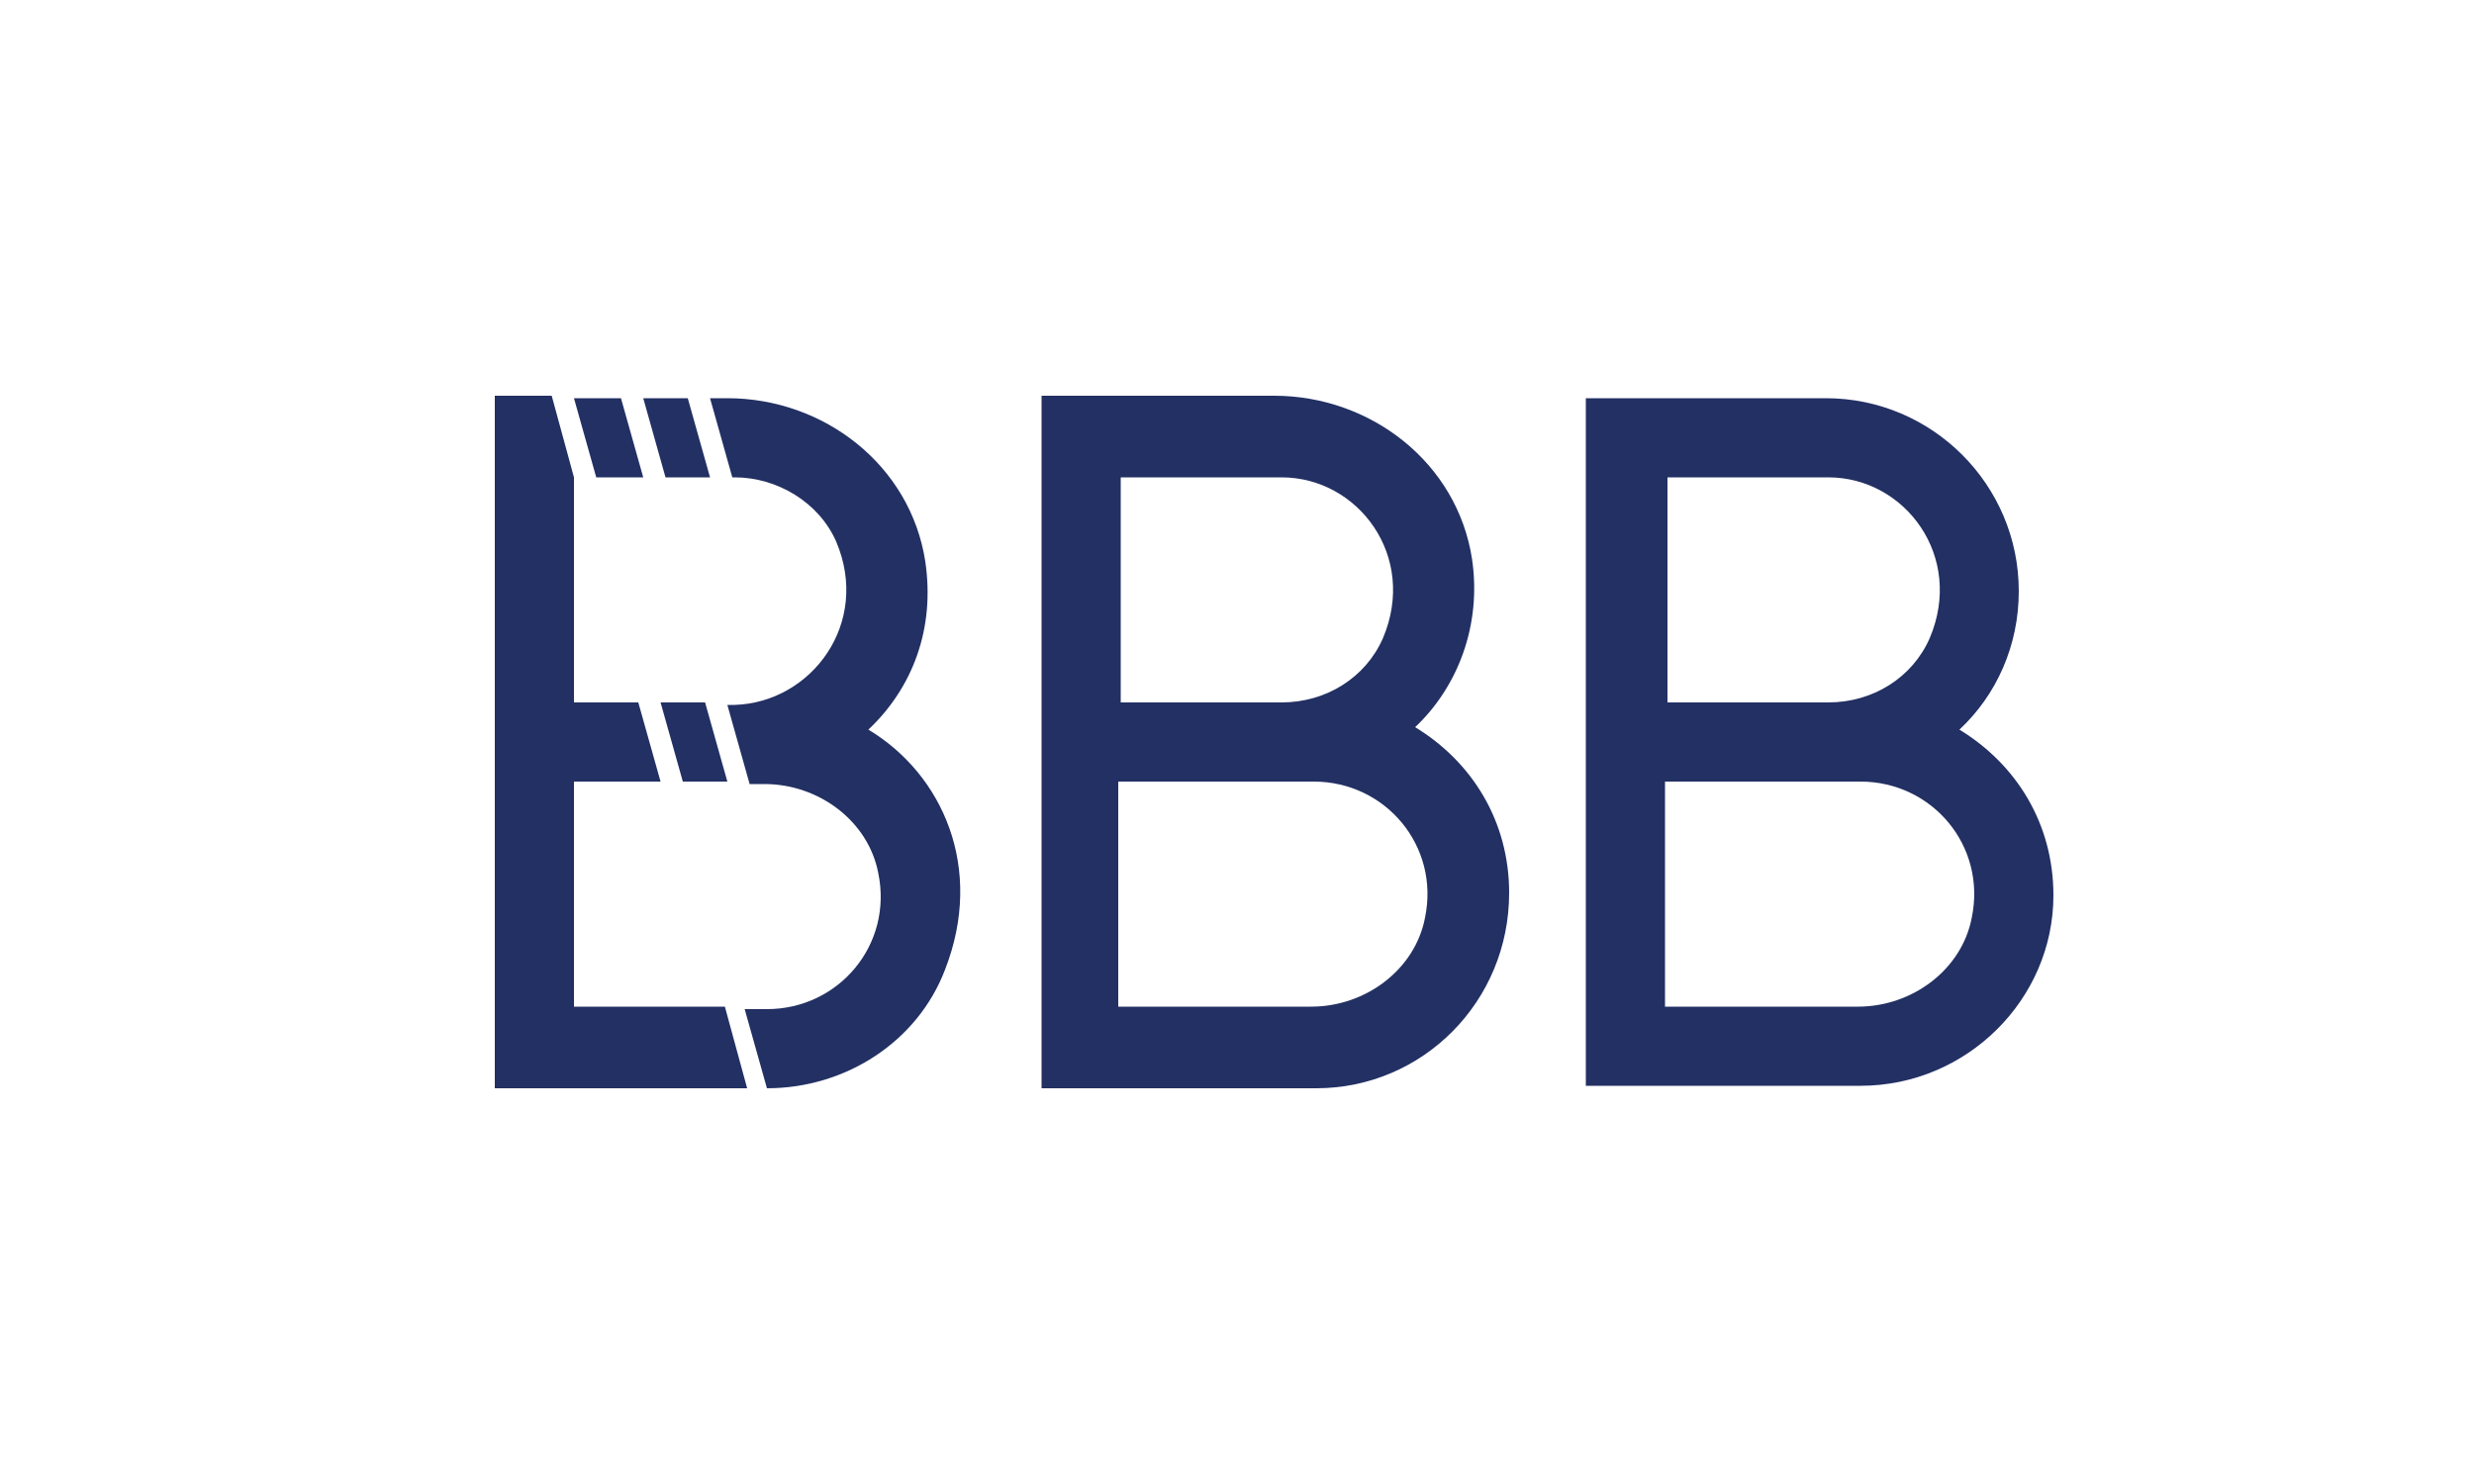<?xml version="1.0" encoding="utf-8"?>
<!-- Generator: Adobe Illustrator 21.1.0, SVG Export Plug-In . SVG Version: 6.00 Build 0)  -->
<!DOCTYPE svg PUBLIC "-//W3C//DTD SVG 1.1//EN" "http://www.w3.org/Graphics/SVG/1.1/DTD/svg11.dtd">
<svg version="1.1" id="Layer_1" xmlns="http://www.w3.org/2000/svg" xmlns:xlink="http://www.w3.org/1999/xlink" x="0px" y="0px"
	 viewBox="0 0 100 60" style="enable-background:new 0 0 100 60;" xml:space="preserve">
<style type="text/css">
	.st0{fill:#223063;}
</style>
<g>
	<path class="st0" d="M73.9,28.4L73.9,28.4c1.8,0,3.4-1,4.1-2.6c1.4-3.3-1-6.5-4.1-6.5h-6.5v9.1H73.9z M67.4,40.7h7.7
		c2.2,0,4.2-1.5,4.6-3.6c0.6-2.9-1.6-5.5-4.5-5.5h-7.9v9.1H67.4z M75.2,43.9H64.1V16.1h9.7c4.3,0,7.8,3.5,7.8,7.8
		c0,2.2-0.9,4.2-2.4,5.6c2.3,1.4,3.8,3.8,3.8,6.7C83,40.4,79.5,43.9,75.2,43.9"/>
	<path class="st0" d="M51.8,28.4L51.8,28.4c1.8,0,3.4-1,4.1-2.6c1.4-3.3-1-6.5-4.1-6.5h-6.5v9.1H51.8z M45.3,40.7H53
		c2.2,0,4.2-1.5,4.6-3.6c0.6-2.9-1.6-5.5-4.5-5.5h-7.9v9.1H45.3z M53.2,44H42.1V16h9.4c3.9,0,7.4,2.7,8,6.6c0.4,2.7-0.6,5.2-2.3,6.8
		c2.3,1.4,3.8,3.8,3.8,6.7C61,40.5,57.5,44,53.2,44"/>
	<polygon class="st0" points="25.1,16.1 23.2,16.1 24.1,19.3 26,19.3 	"/>
	<polygon class="st0" points="26.7,28.4 27.6,31.6 29.4,31.6 28.5,28.4 	"/>
	<polygon class="st0" points="29.3,40.7 23.2,40.7 23.2,31.6 26.7,31.6 25.8,28.4 23.2,28.4 23.2,19.3 22.3,16 20,16 20,44 30.2,44 
			"/>
	<path class="st0" d="M35.1,29.5c1.8-1.7,2.7-4.1,2.3-6.8c-0.6-3.9-4.1-6.6-8-6.6h-0.7l0.9,3.2h0.1c1.7,0,3.4,1,4.1,2.6
		c1.4,3.3-1,6.5-4.1,6.6l0,0h-0.3l0.9,3.2h0.6c2.2,0,4.2,1.5,4.6,3.6c0.6,2.9-1.6,5.5-4.5,5.5h-0.9L31,44l0,0c3.2,0,6.1-1.9,7.2-4.8
		C39.8,35.1,38.1,31.3,35.1,29.5"/>
	<polygon class="st0" points="26,16.1 26.9,19.3 28.7,19.3 27.8,16.1 	"/>
</g>
</svg>
